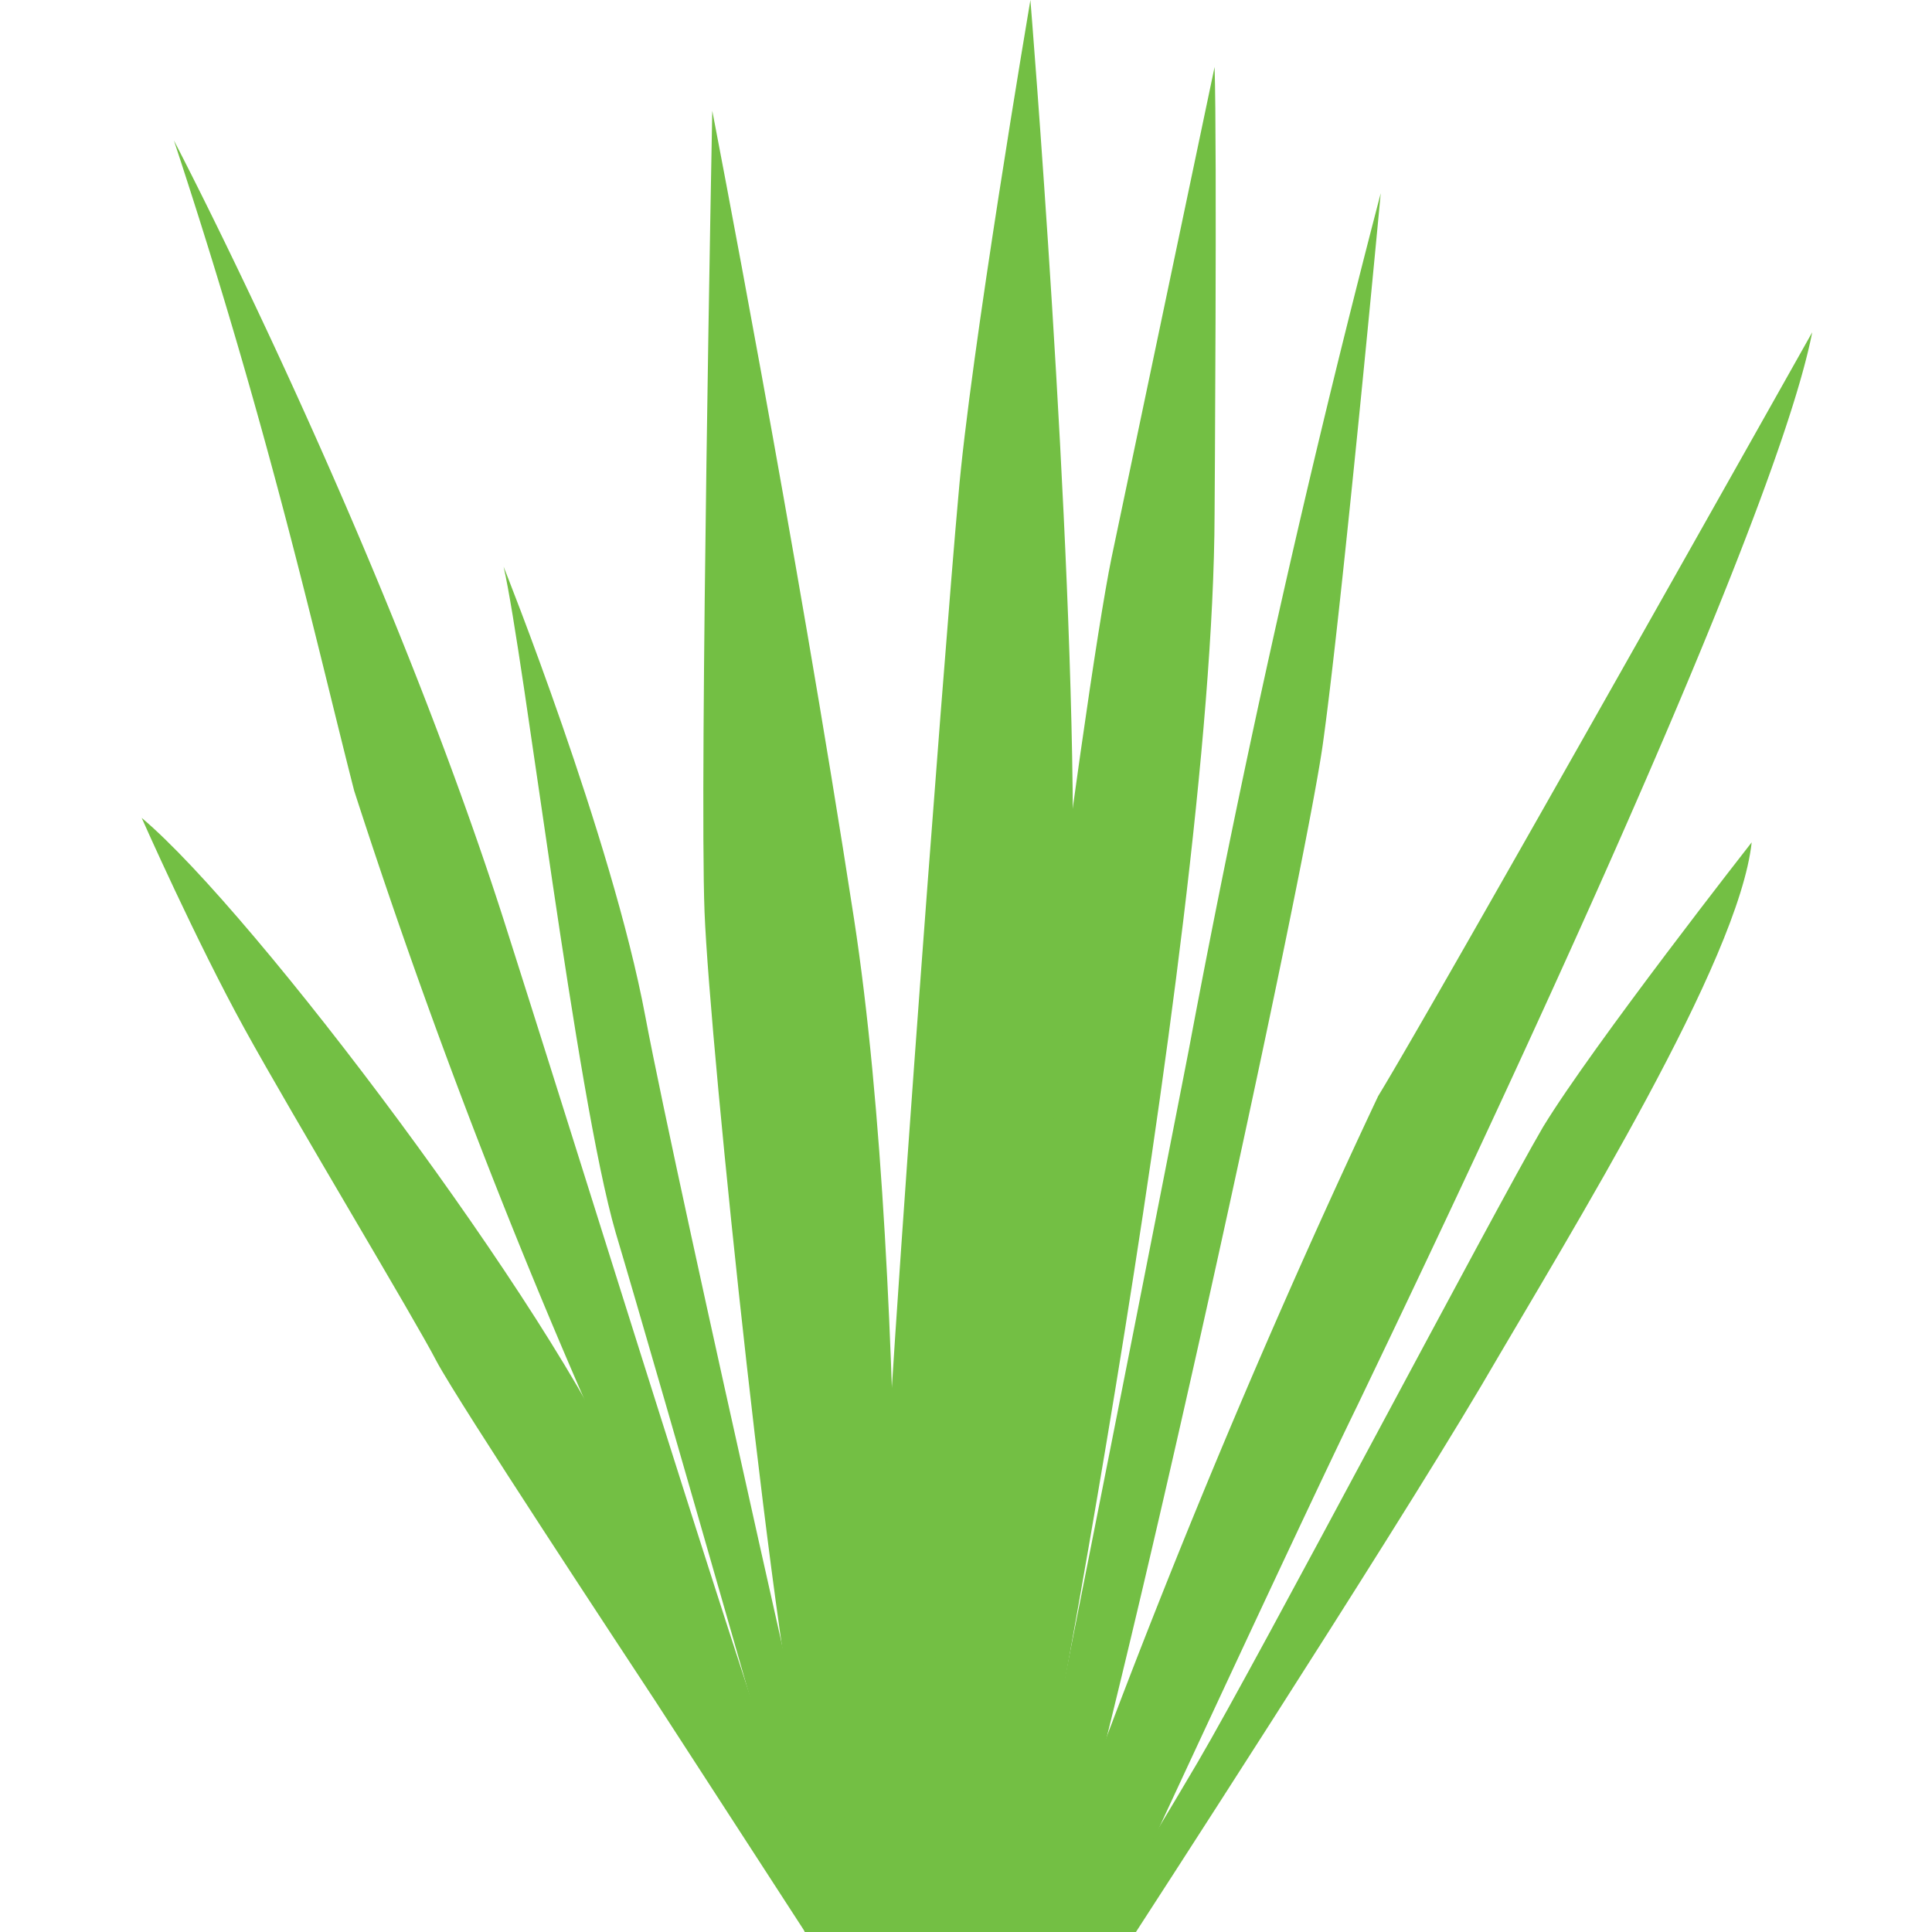<svg xmlns="http://www.w3.org/2000/svg" viewBox="0 0 150 150"><path fill="#73bf44" d="M13.5 10.9s16 30.6 25.6 60.5c9.5 29.8 22.2 71.4 25.5 78l-2 .9s-8.9-23.6-13.6-33.5a516.2 516.2 0 0 1-21.5-55.4c-3-11.7-6.5-27.8-14-50.5Z"/><path fill="#73bf44" d="m62.7 150.3 1.9-.4s-10.5-22-16-35C43 101.8 19.8 70.9 11 63.5c0 0 4.2 9.5 8 16.4s13.2 22.5 14.9 25.8c1.7 3.2 14.7 22.9 17 26.4l11.8 18.2Z"/><path fill="#73bf44" d="M65.8 150.3v-.1S52.7 92.7 50.1 78.9C47.5 65 39.1 44 39.1 44c1.6 7 5.6 41 8.7 51.7 3.2 10.7 15.7 54.5 15.7 54.5Z"/><path fill="#73bf44" d="m66 150.3 3.5-.5s1.3-49.3-3.2-78.5-11-62.7-11-62.7-1 51.8-.6 62.2c.4 10.4 5.6 60.2 8.1 68.5 2.6 8.2 3.2 11 3.2 11ZM84.9 150.3H88s19.6-30.2 27-42.7c7.3-12.5 20-33 21-42.2 0 0-12.3 15.7-16.2 22.1-3.8 6.5-22.1 41.3-26.8 49.3-4.7 8-8.2 13.5-8.2 13.5Z"/><path fill="#73bf44" d="m80.4 150 5.7.3s14.8-32 19.3-41.2c4.4-9.2 32-66.4 35.3-83.3 0 0-29 51.6-33.7 59.3A684.5 684.5 0 0 0 80.4 150Z"/><path fill="#73bf44" d="M107.2 15s-3 32.1-4.5 42.8c-1.5 10.6-15.6 75.4-20.9 92.5h-3.1s9.2-46.2 13.6-68.8A976.2 976.2 0 0 1 107.2 15Z"/><path fill="#73bf44" d="m74.3 150.3 4.7-.3S94.2 74 94.3 39.9c0 0 .2-28.6 0-34.7l-8 38.1C84.1 54 76.9 109.6 75.8 129c-1 19.5-1.5 21.3-1.5 21.3Z"/><path fill="#73bf44" d="m68.3 150.3 4-.3s10.8-59.7 11-84C83.4 41.6 80 0 80 0s-4.7 27.7-5.6 38.6c-1 10.9-6.1 77.5-6.1 87.5Z"/><path fill="#73bf44" d="M74.9 140.2c7.6 0 7.6-11.9 0-11.9-7.7 0-7.7 12 0 12Z"/><path fill="#73bf44" d="M74.1 145.7c7.7 0 7.7-12 0-12s-7.7 12 0 12Z"/><path fill="#73bf44" d="M73.5 149.3c7.7 0 7.7-11.9 0-11.9-7.6 0-7.7 12 0 12Z"/><path fill="#73bf44" d="M73.4 151c7.7 0 7.7-12 0-12-7.6 0-7.7 12 0 12Z"/><path fill="#73bf44" d="M69.7 151.3c7.7 0 7.7-12 0-12-7.6 0-7.6 12 0 12Z"/><path fill="#73bf44" d="M69.5 151.7c7.7 0 7.7-12 0-12-7.6 0-7.6 12 0 12Z"/></svg>